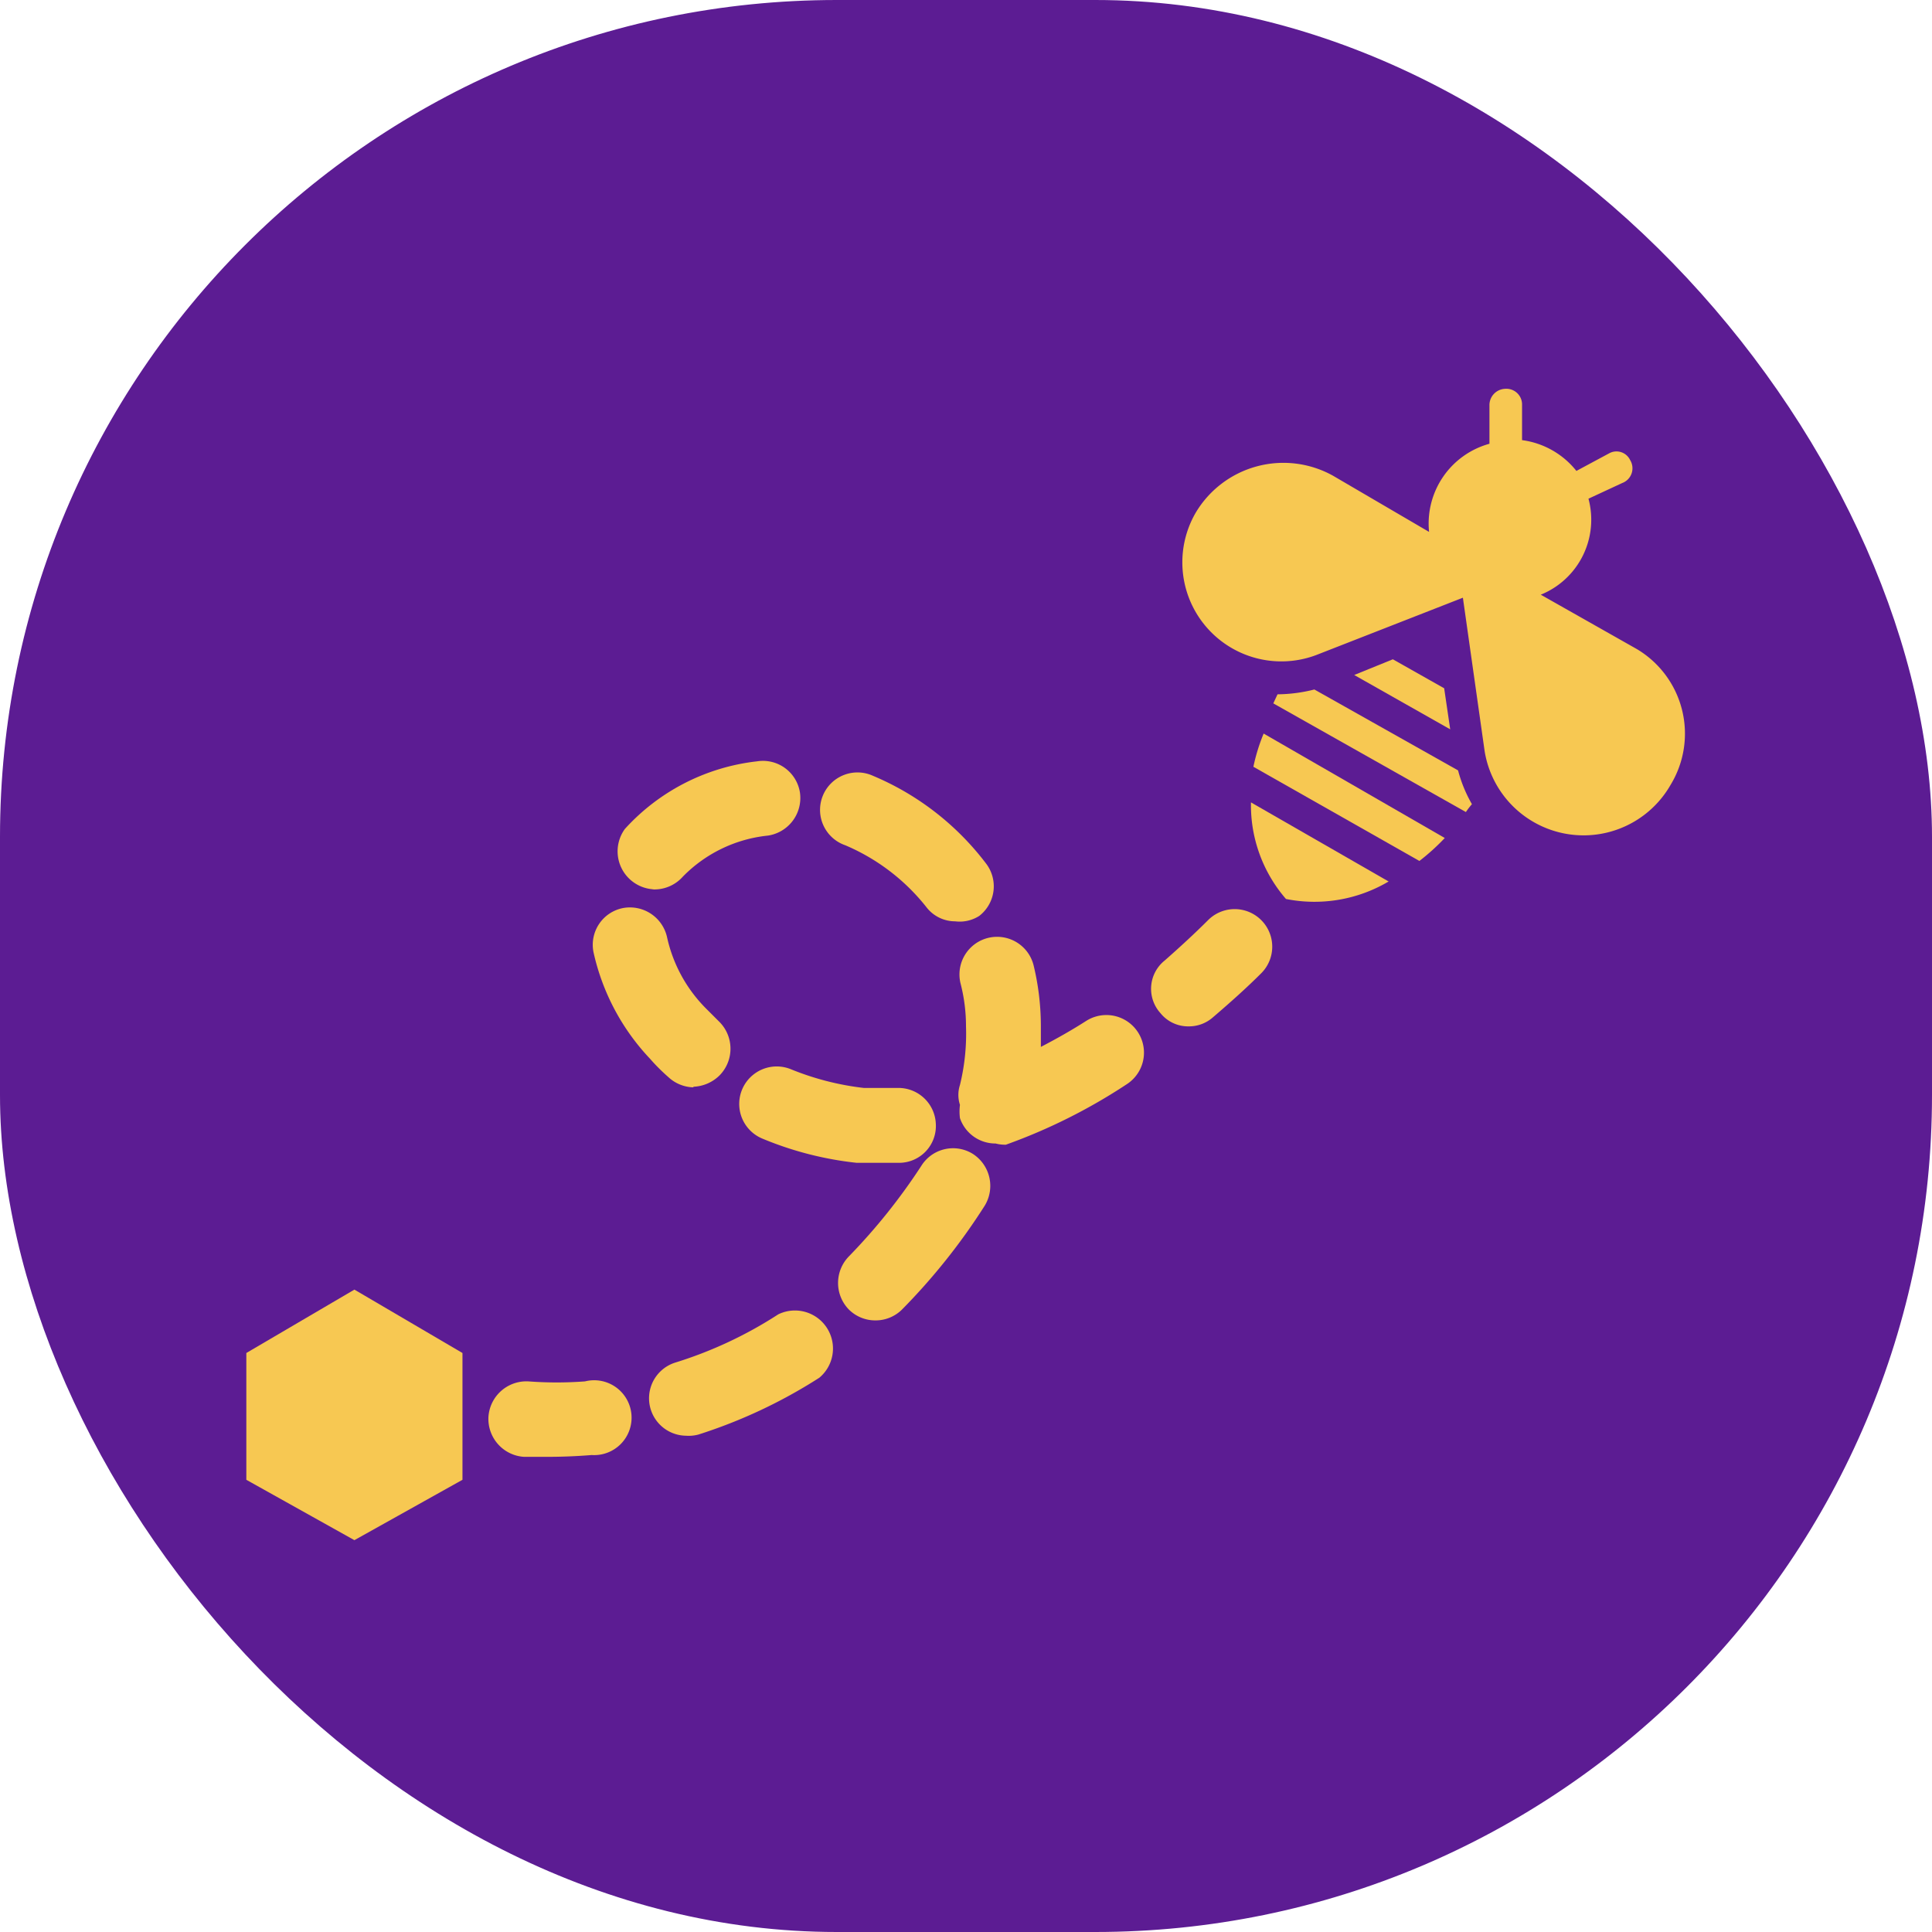 <svg xmlns="http://www.w3.org/2000/svg" viewBox="0 0 32 32"><defs><style>.cls-1{fill:#5c1c93;}.cls-2{fill:#f7c852;}</style></defs><g id="Layer_2" data-name="Layer 2"><g id="Layer_1-2" data-name="Layer 1"><rect class="cls-1" width="32" height="32" rx="13.86"/><path class="cls-2" d="M23.07,10.92l-.64.26,1.59.9-.1-.68Z"/><path class="cls-2" d="M21.77,11.42a2.55,2.55,0,0,1-.61.08l-.07.15,3.19,1.8a1.13,1.13,0,0,1,.1-.13,2.28,2.28,0,0,1-.23-.56Z"/><path class="cls-2" d="M20.76,12.7l2.75,1.56a3.61,3.61,0,0,0,.42-.38l-3-1.73A3.1,3.1,0,0,0,20.76,12.7Z"/><path class="cls-2" d="M21.3,14.89A2.41,2.41,0,0,0,23,14.6l-2.28-1.31A2.37,2.37,0,0,0,21.3,14.89Z"/><path class="cls-2" d="M27.11,10.75l-1.59-.9a1.34,1.34,0,0,0,.79-1.59L26.87,8A.26.26,0,0,0,27,7.62a.25.25,0,0,0-.35-.11l-.54.29a1.38,1.38,0,0,0-.9-.51l0-.6a.26.26,0,0,0-.28-.25.27.27,0,0,0-.26.28l0,.63a1.37,1.37,0,0,0-1,1.46l-1.59-.93a1.69,1.69,0,0,0-2.28.62,1.64,1.64,0,0,0,2,2.35l2.43-.95.36,2.54a1.66,1.66,0,0,0,3.08.56A1.63,1.63,0,0,0,27.11,10.75Z"/><path class="cls-2" d="M9.05,24.13H8.68a.63.63,0,0,1-.59-.66.63.63,0,0,1,.66-.59,6.3,6.3,0,0,0,.94,0A.62.62,0,1,1,9.8,24.1Q9.43,24.13,9.05,24.13Z"/><path class="cls-2" d="M11.36,23.78a.62.62,0,0,1-.18-1.21,6.86,6.86,0,0,0,1.71-.8.63.63,0,0,1,.68,1.05,8.46,8.46,0,0,1-2,.94A.62.62,0,0,1,11.36,23.78Zm3.14-1.91a.62.62,0,0,1-.44-.18.63.63,0,0,1,0-.88,9.86,9.86,0,0,0,1.2-1.5.62.62,0,0,1,.85-.2.63.63,0,0,1,.2.86,10.36,10.36,0,0,1-1.37,1.72A.62.62,0,0,1,14.5,21.87Zm.17-2.61-.48,0a5.6,5.6,0,0,1-1.56-.4.62.62,0,1,1,.47-1.15,4.58,4.58,0,0,0,1.21.31h.55a.62.62,0,0,1,.64.59.61.61,0,0,1-.6.65Zm1.82-.32a.62.62,0,0,1-.59-.42.83.83,0,0,1,0-.22.53.53,0,0,1,0-.33A3.57,3.57,0,0,0,16,17a2.82,2.82,0,0,0-.09-.71.62.62,0,0,1,1.21-.3,4.29,4.29,0,0,1,.12,1c0,.12,0,.23,0,.35.25-.13.5-.27.75-.43a.62.62,0,0,1,.67,1.05,9.34,9.34,0,0,1-2,1A.64.64,0,0,1,16.49,18.94Zm-5-.93a.63.63,0,0,1-.42-.17q-.17-.15-.3-.3a3.74,3.74,0,0,1-.94-1.77.62.62,0,0,1,.49-.73.63.63,0,0,1,.73.49,2.4,2.4,0,0,0,.64,1.17l.23.23a.63.63,0,0,1,0,.88A.65.65,0,0,1,11.48,18Zm4.34-2.75a.6.6,0,0,1-.49-.24A3.41,3.41,0,0,0,14,14a.62.62,0,1,1,.46-1.15,4.57,4.57,0,0,1,1.87,1.45.62.62,0,0,1-.11.87A.6.6,0,0,1,15.82,15.26Zm-5-.53a.63.63,0,0,1-.48-1,3.48,3.48,0,0,1,2.19-1.12.62.62,0,0,1,.71.52.63.63,0,0,1-.53.71,2.3,2.3,0,0,0-1.41.68A.63.63,0,0,1,10.79,14.73Z"/><path class="cls-2" d="M19.69,17a.59.59,0,0,1-.47-.22.6.6,0,0,1,.07-.87c.25-.22.5-.45.72-.67a.62.62,0,1,1,.88.88c-.25.25-.52.49-.8.73A.6.6,0,0,1,19.69,17Z"/><path class="cls-2" d="M5.87,21.36,4.08,22.41v2.1l1.79,1,1.79-1v-2.1Z"/></g></g></svg>